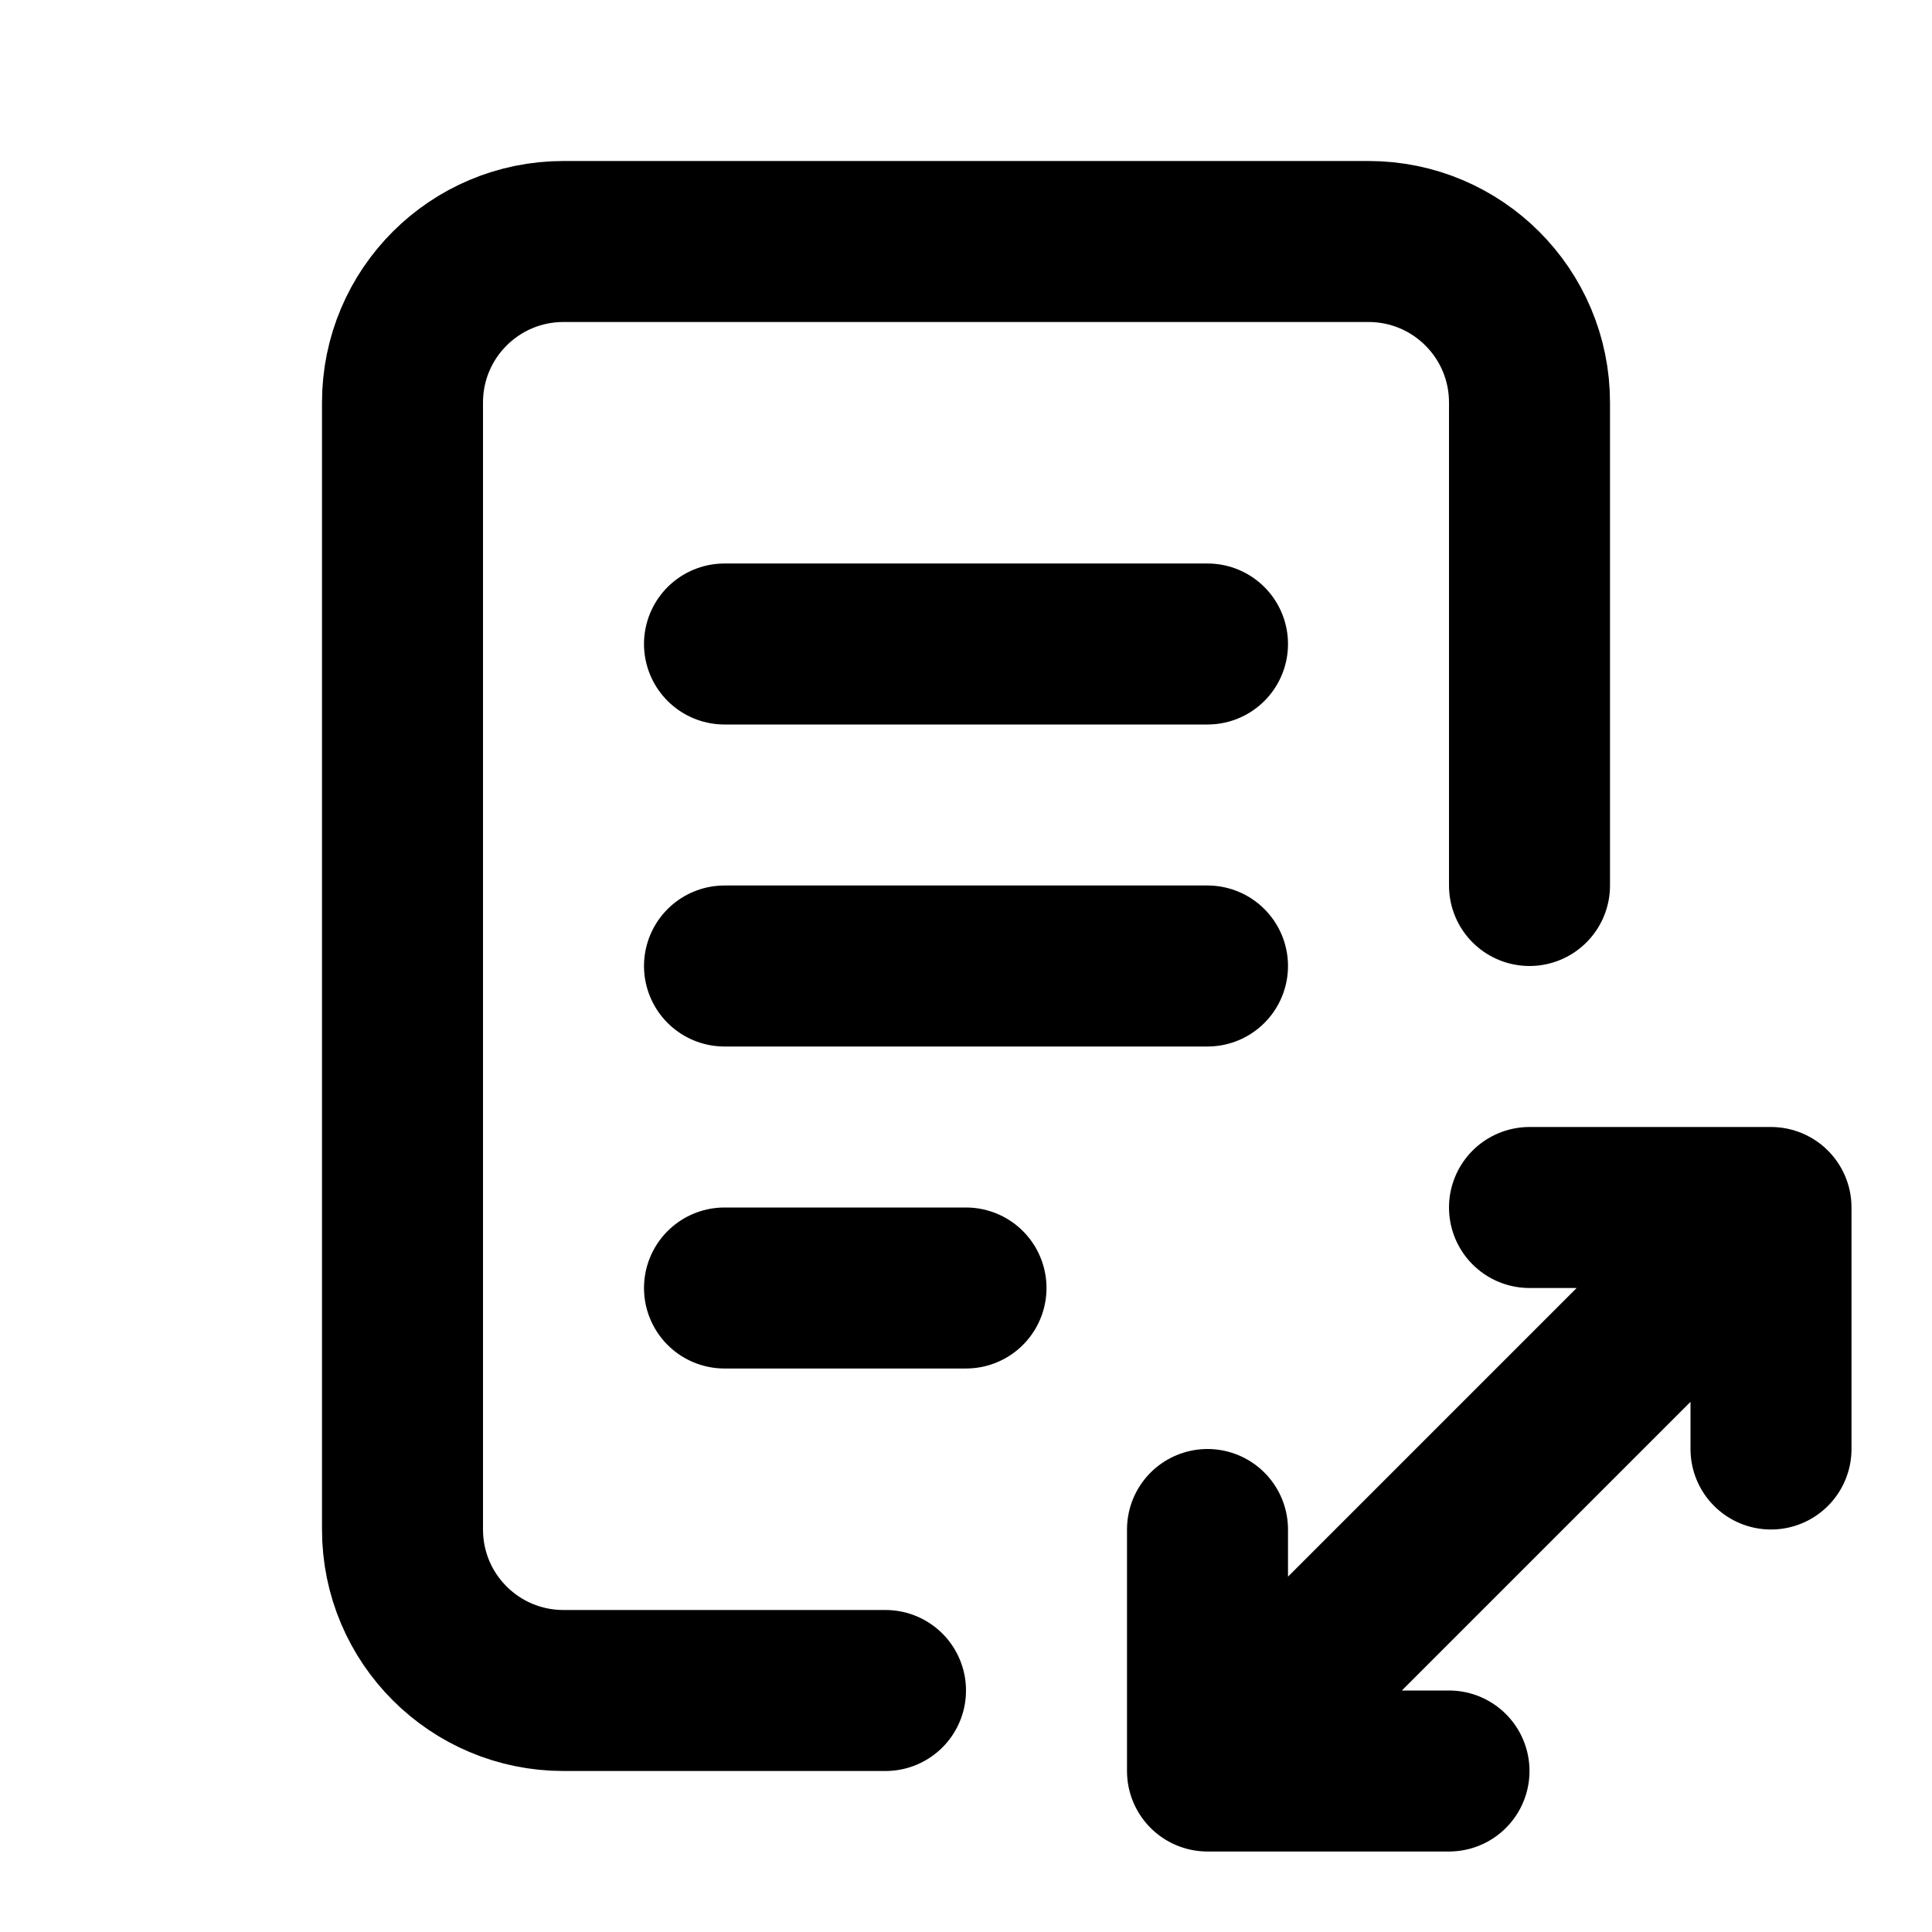 <svg width="24" height="24" viewBox="0 0 24 24" fill="none" xmlns="http://www.w3.org/2000/svg">
<path d="M9 8H15M9 12H15M9 16H12M22 15L15 22M22 15H19M22 15V18M15 22V19M15 22H18M11 21H7C5.895 21 5 20.105 5 19V5C5 3.895 5.895 3 7 3H17C18.105 3 19 3.895 19 5V11" stroke="black" stroke-width="2" stroke-linecap="round" stroke-linejoin="round"/>
</svg>
